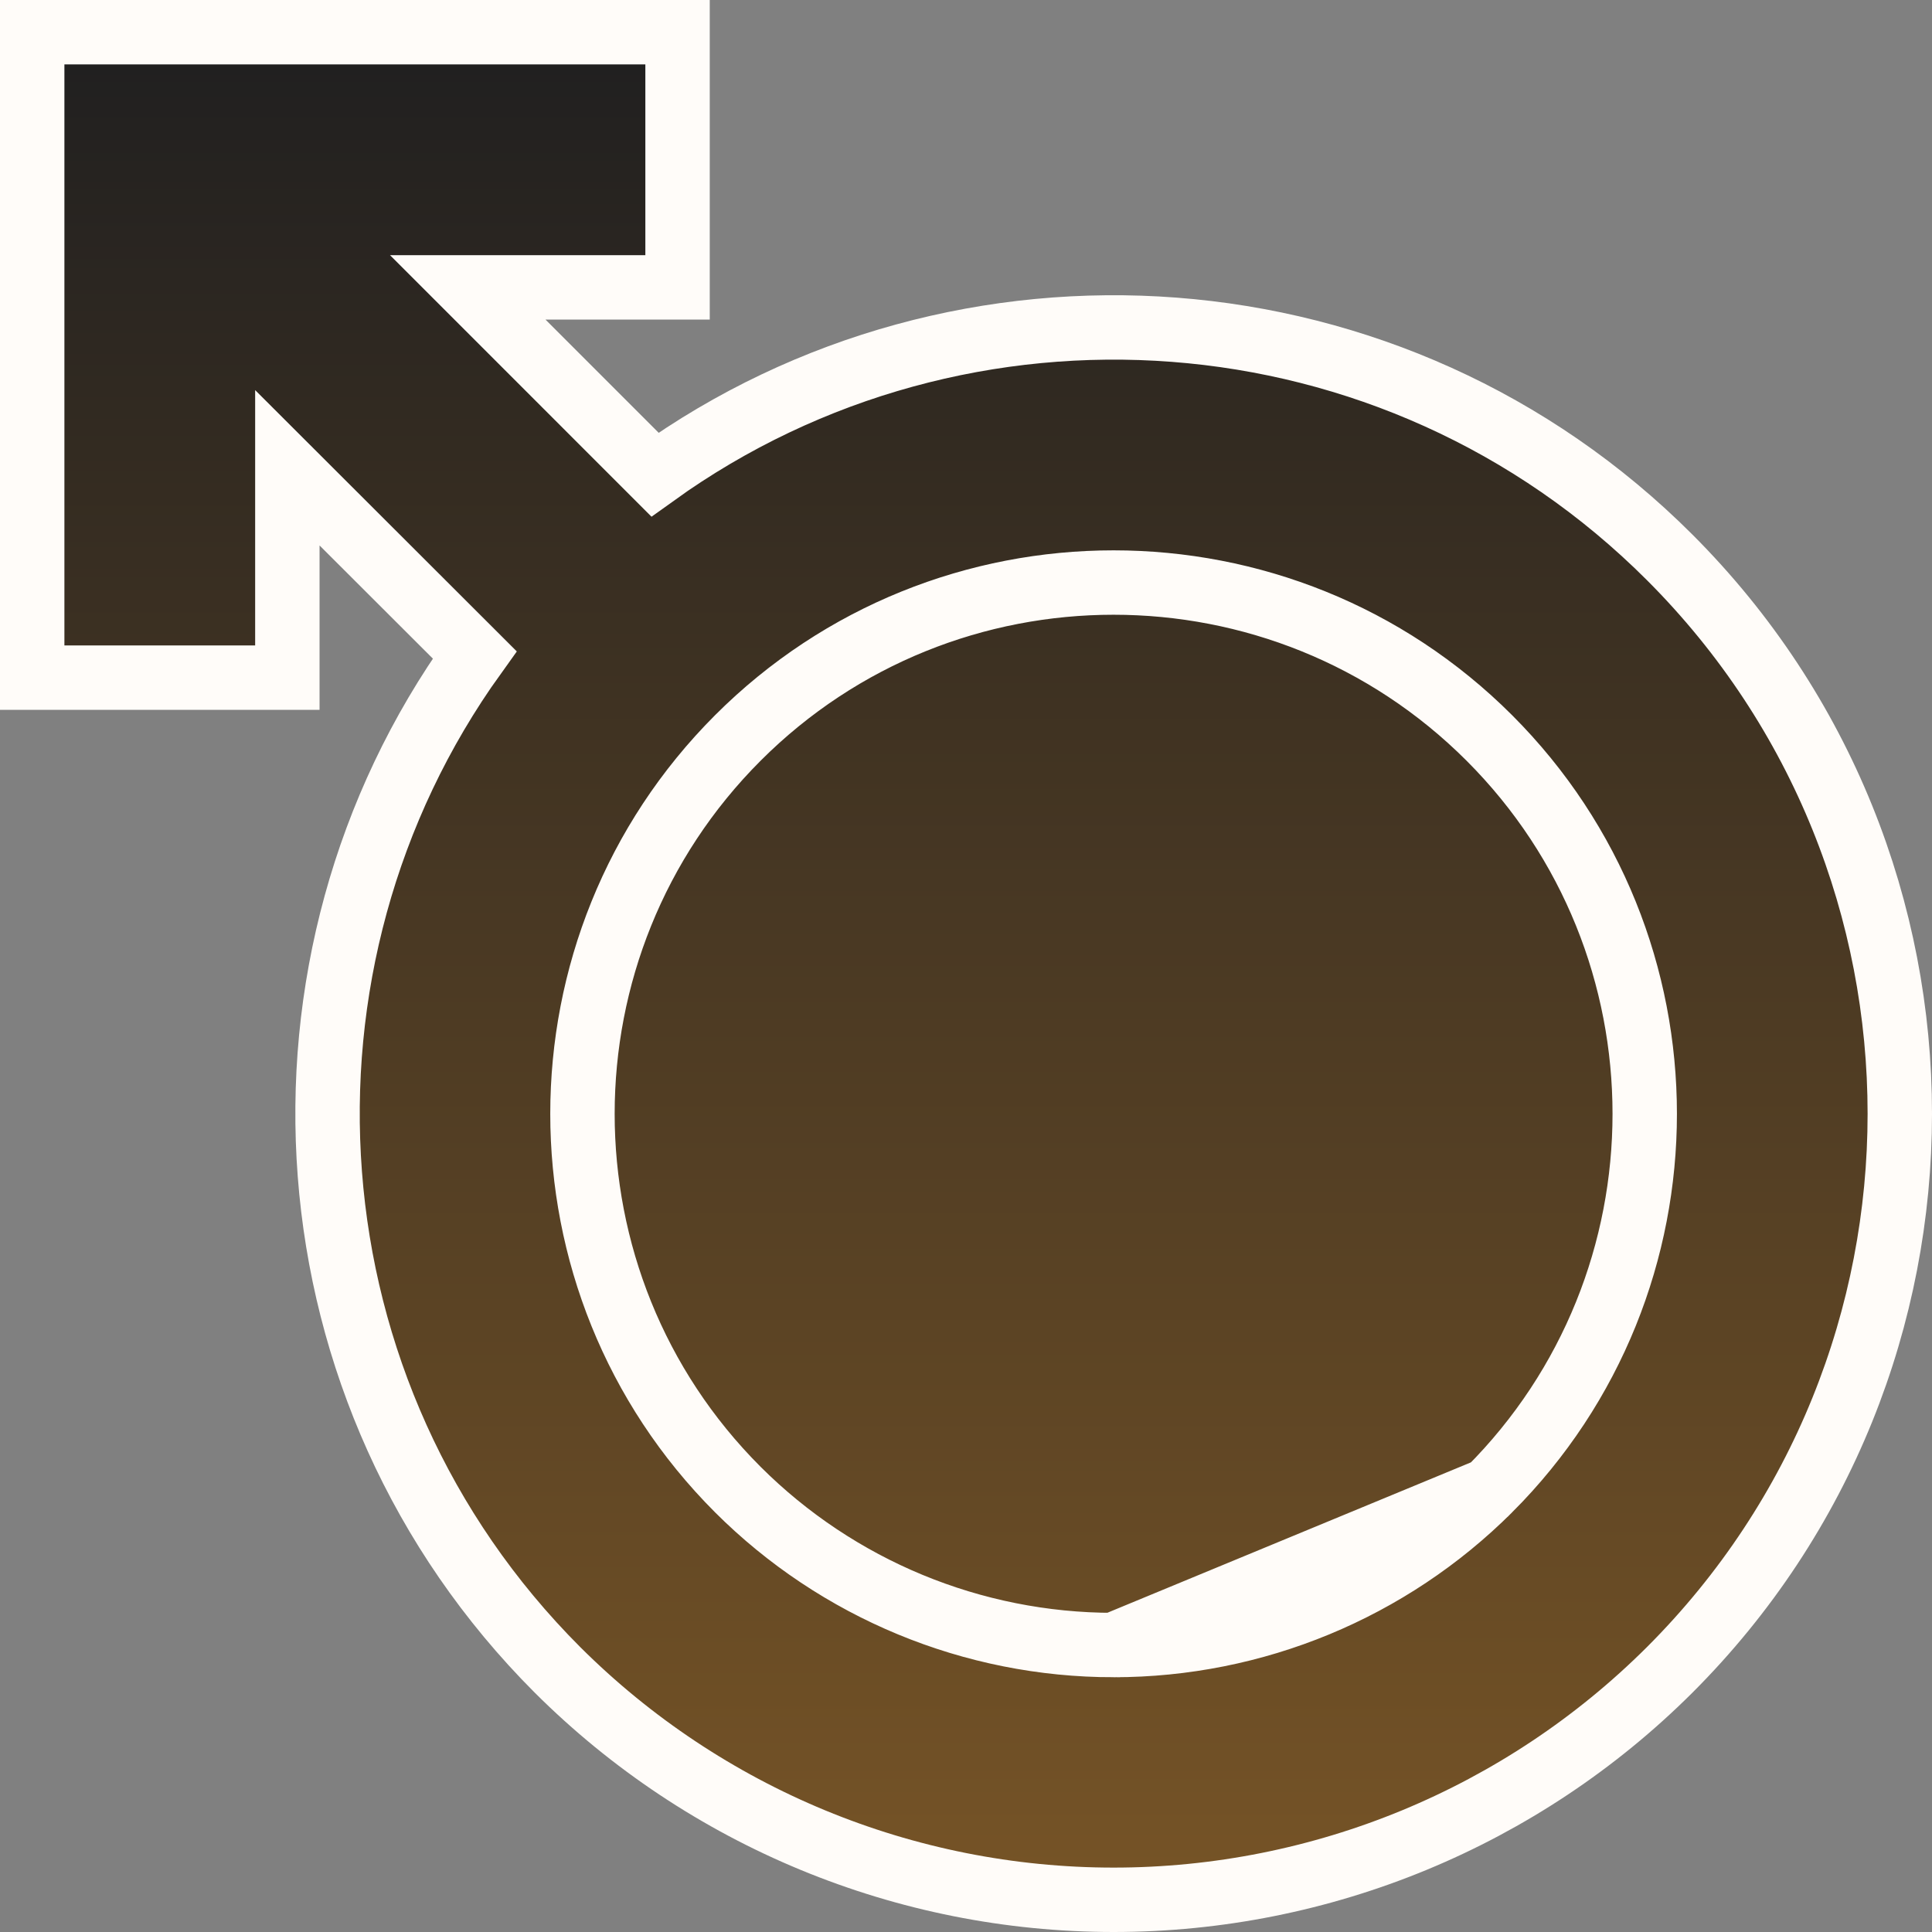 <svg width="60" height="60" viewBox="0 0 60 60" fill="none" xmlns="http://www.w3.org/2000/svg">
<rect x="0" y="0" width="60" height="60" fill="#808080" stroke="none"/>
<g id="icon male 56px">
<path id="Vector" d="M34.584 51.088C30.208 51.088 26.011 49.352 22.914 46.26C16.48 39.826 16.481 29.354 22.914 22.918C29.348 16.482 39.818 16.483 46.253 22.918C52.687 29.352 52.687 39.826 46.254 46.26L34.584 51.088ZM34.584 51.088C38.959 51.088 43.156 49.352 46.253 46.261L34.584 51.088ZM20.042 1H21.042V2V7.925V8.925H20.042H14.527L20.34 14.739C29.88 7.883 43.29 8.74 51.857 17.313C61.382 26.841 61.382 42.339 51.852 51.861L51.851 51.862C47.267 56.433 41.057 59 34.584 59C28.11 59 21.901 56.433 17.316 51.862L17.315 51.861C8.744 43.286 7.887 29.88 14.742 20.338L8.924 14.527V20.045V21.045H7.924H2H1V20.045V2V1H2H20.042Z" fill="url(#paint0_linear_47_815)" stroke="#FFFCF9" stroke-width="2"/>
</g>
<defs>
<linearGradient id="paint0_linear_47_815" x1="30" y1="2" x2="30" y2="58" gradientUnits="userSpaceOnUse">
<stop stop-color="#212020"/>
<stop offset="1" stop-color="#755326"/>
</linearGradient>
</defs>
</svg>
